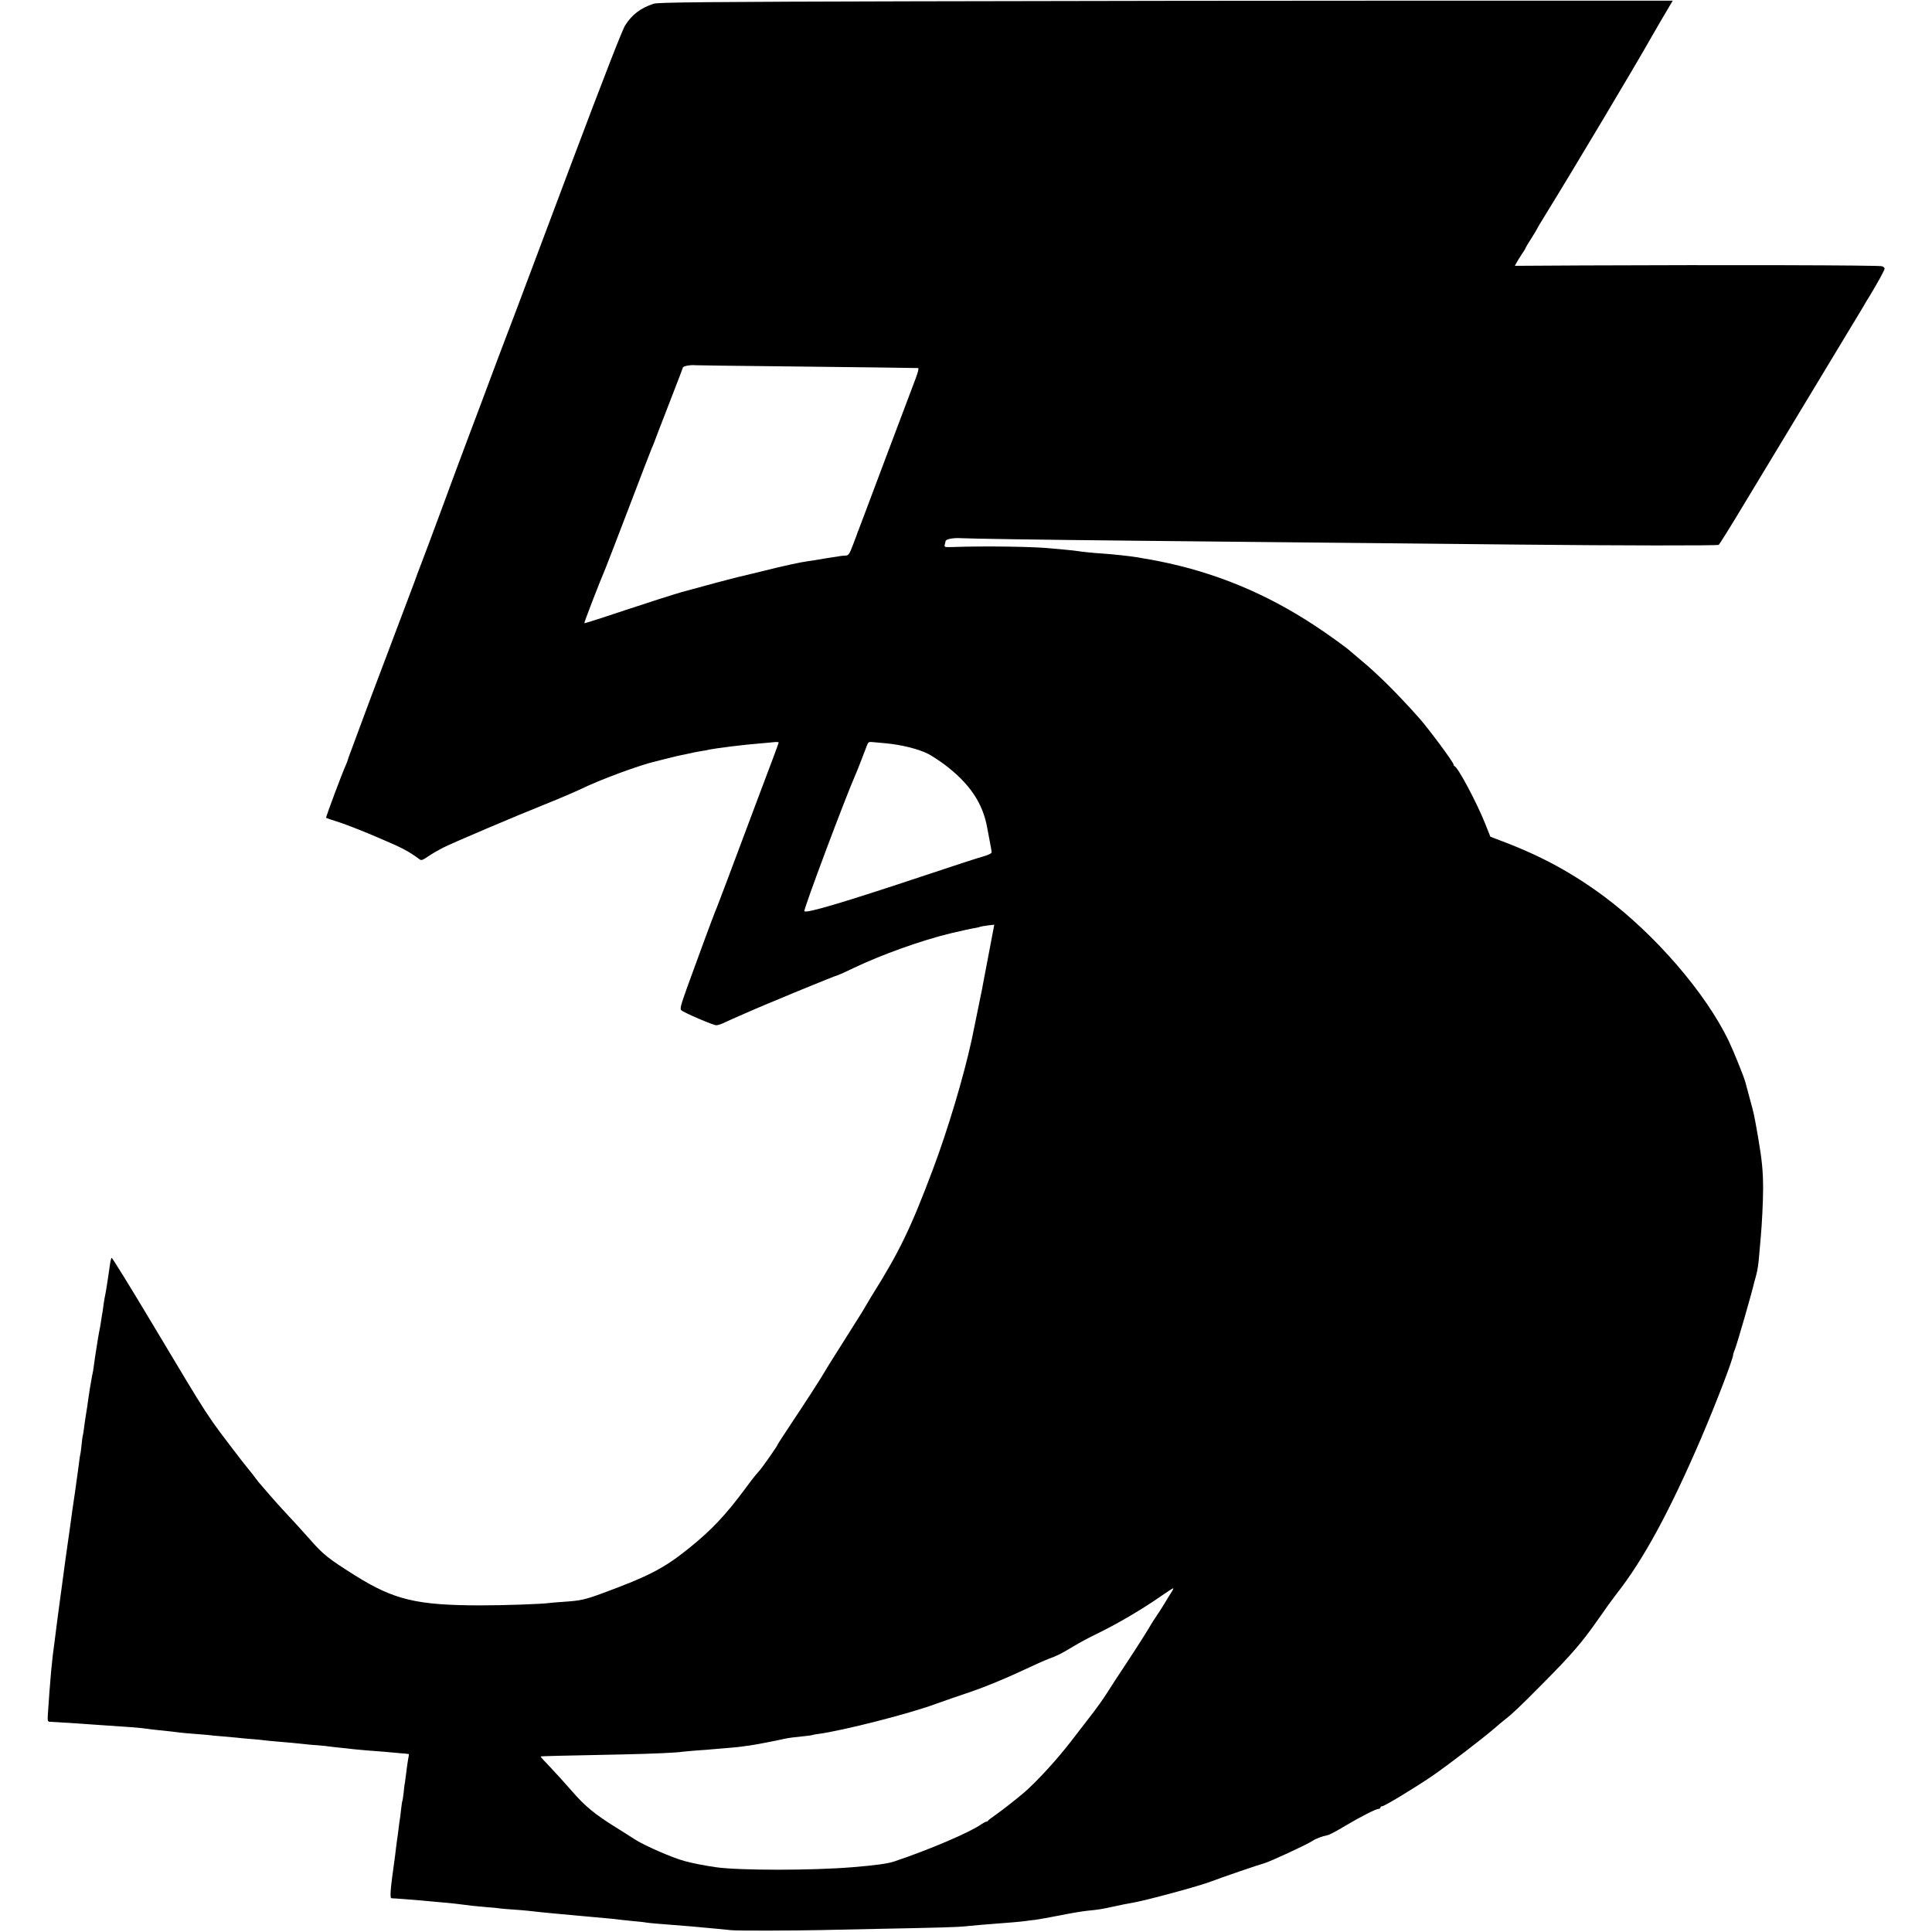 <?xml version="1.0" standalone="no"?>
<!DOCTYPE svg PUBLIC "-//W3C//DTD SVG 20010904//EN"
 "http://www.w3.org/TR/2001/REC-SVG-20010904/DTD/svg10.dtd">
<svg version="1.0" xmlns="http://www.w3.org/2000/svg"
 width="1506pt" height="1506pt" viewBox="0 0 1506 1506"
 preserveAspectRatio="xMidYMid meet">
<g transform="translate(0,1506) scale(0.1,-0.1)"
fill="#000000" stroke="none">
<path d="M7175 15050 c-1677 -4 -2047 -8 -2080 -19 -102 -34 -169 -85 -222
-169 -22 -34 -170 -415 -413 -1060 -507 -1350 -489 -1302 -505 -1342 -12 -29
-105 -277 -190 -505 -13 -33 -63 -168 -113 -300 -50 -132 -144 -386 -210 -565
-66 -179 -137 -368 -157 -420 -20 -52 -45 -117 -54 -145 -10 -27 -99 -264
-198 -525 -99 -261 -197 -522 -218 -580 -21 -58 -53 -144 -71 -192 -19 -49
-34 -91 -34 -94 0 -3 -6 -20 -14 -37 -29 -63 -158 -408 -154 -412 2 -2 48 -18
103 -35 55 -18 194 -72 309 -122 182 -77 229 -102 316 -166 14 -11 24 -7 67
22 27 19 78 48 112 66 83 42 578 252 811 345 102 41 221 92 265 113 151 74
465 190 590 218 6 1 39 10 75 19 82 21 91 23 175 40 22 5 42 9 45 10 3 0 28 5
55 10 28 4 55 9 60 11 58 12 270 39 400 49 39 3 87 8 108 10 20 2 37 1 37 -3
0 -4 -72 -198 -161 -432 -88 -234 -196 -522 -240 -640 -45 -118 -86 -228 -94
-245 -15 -35 -139 -371 -221 -598 -48 -135 -55 -161 -43 -172 20 -19 251 -118
273 -117 10 1 33 7 50 15 17 8 54 25 81 37 28 12 64 28 80 35 156 70 727 305
740 305 3 0 56 24 118 54 218 104 529 216 762 272 90 21 157 36 185 40 19 3
38 8 41 10 4 2 29 6 58 10 l51 6 -5 -28 c-6 -33 -61 -322 -76 -400 -5 -28 -12
-61 -14 -75 -5 -24 -73 -358 -80 -391 -64 -294 -187 -705 -303 -1013 -172
-458 -262 -644 -477 -986 -5 -9 -21 -36 -35 -59 -36 -62 -38 -65 -114 -185
-175 -278 -202 -320 -211 -337 -30 -53 -173 -274 -267 -414 -59 -89 -108 -164
-108 -168 0 -6 -108 -161 -136 -195 -10 -12 -27 -32 -38 -44 -10 -12 -44 -56
-74 -97 -156 -211 -266 -327 -441 -468 -195 -157 -311 -217 -671 -350 -141
-52 -174 -59 -305 -68 -44 -3 -93 -7 -110 -9 -60 -9 -354 -19 -545 -19 -491 1
-668 43 -970 232 -213 134 -250 163 -360 289 -58 65 -137 152 -176 193 -39 41
-100 109 -135 150 -35 41 -66 77 -69 80 -4 3 -19 23 -36 45 -16 22 -39 51 -51
65 -11 14 -41 51 -65 82 -284 372 -222 277 -703 1080 -164 274 -301 496 -305
493 -4 -2 -11 -33 -15 -67 -5 -35 -9 -65 -10 -68 -1 -3 -5 -30 -9 -60 -9 -57
-12 -78 -21 -120 -3 -14 -7 -43 -10 -65 -2 -22 -7 -51 -10 -65 -2 -13 -7 -42
-10 -65 -3 -22 -8 -47 -10 -55 -2 -8 -6 -33 -10 -55 -3 -22 -10 -65 -15 -95
-5 -30 -12 -75 -15 -100 -3 -25 -8 -56 -10 -70 -3 -14 -8 -36 -10 -50 -7 -35
-24 -139 -29 -180 -2 -19 -9 -64 -15 -100 -6 -36 -13 -85 -16 -110 -3 -25 -7
-52 -10 -60 -2 -8 -7 -44 -10 -80 -4 -36 -8 -67 -10 -70 -1 -3 -6 -30 -9 -61
-4 -31 -8 -65 -10 -76 -2 -10 -7 -46 -11 -78 -4 -33 -9 -69 -11 -80 -2 -11
-11 -72 -20 -135 -8 -63 -17 -126 -19 -140 -2 -14 -7 -45 -10 -70 -3 -25 -8
-56 -10 -70 -4 -22 -28 -204 -41 -300 -6 -46 -15 -109 -19 -140 -5 -34 -34
-256 -39 -300 -3 -19 -9 -71 -15 -115 -9 -76 -17 -165 -26 -285 -2 -30 -6 -94
-10 -143 -6 -80 -5 -87 12 -88 41 -2 124 -7 213 -13 52 -4 122 -9 155 -11 234
-15 338 -23 385 -30 19 -3 60 -8 90 -11 97 -10 134 -14 170 -19 19 -3 69 -7
110 -10 41 -3 91 -7 110 -9 19 -3 71 -8 114 -11 44 -4 93 -8 110 -10 17 -2 64
-7 105 -10 40 -3 88 -7 105 -10 17 -2 63 -7 101 -10 85 -7 165 -14 223 -21 24
-3 71 -7 105 -9 34 -3 76 -7 92 -10 17 -2 57 -7 90 -10 33 -3 74 -8 90 -10 17
-2 66 -6 110 -10 44 -3 103 -8 130 -10 28 -3 82 -7 120 -11 39 -3 71 -6 72 -7
1 -1 -2 -22 -7 -47 -4 -25 -11 -70 -14 -101 -4 -31 -8 -65 -10 -76 -3 -11 -7
-46 -10 -78 -4 -32 -8 -61 -10 -64 -2 -3 -6 -33 -10 -66 -3 -33 -8 -69 -10
-80 -2 -11 -7 -45 -10 -75 -4 -30 -8 -66 -11 -80 -2 -14 -6 -45 -9 -70 -3 -25
-7 -61 -10 -80 -34 -240 -39 -307 -24 -307 18 0 196 -14 238 -18 19 -2 73 -7
120 -11 47 -4 92 -8 100 -9 14 -1 95 -11 165 -20 17 -2 68 -7 115 -11 47 -3
94 -8 105 -10 11 -2 58 -6 105 -9 47 -3 101 -8 120 -10 69 -8 136 -15 192 -20
92 -8 169 -15 218 -20 25 -2 74 -7 110 -10 104 -9 184 -17 200 -20 8 -1 51 -6
94 -10 43 -4 88 -8 99 -11 12 -2 50 -6 86 -9 36 -3 93 -7 126 -10 107 -8 199
-16 235 -20 19 -2 69 -6 110 -10 41 -4 91 -9 110 -11 43 -5 477 -4 700 1 91 2
302 6 470 10 424 8 598 13 650 19 63 7 151 14 370 31 41 3 86 8 100 10 14 2
50 7 80 10 30 4 118 20 195 35 77 16 169 31 205 35 98 10 107 11 213 34 54 12
114 24 135 27 98 15 538 134 628 170 61 24 373 131 406 139 38 9 337 147 378
175 25 17 77 37 119 45 13 2 75 35 139 74 126 74 237 131 259 131 7 0 13 5 13
10 0 6 6 10 13 10 18 0 249 140 392 237 122 84 380 282 481 368 30 27 67 57
82 69 61 47 116 99 301 286 227 229 304 319 431 501 51 74 114 161 140 194
211 268 416 647 662 1219 119 279 248 615 248 648 0 5 7 25 15 45 18 46 132
441 149 518 2 6 8 28 14 50 13 50 19 88 27 190 4 44 8 96 10 115 9 96 18 277
18 375 0 138 -9 224 -39 400 -34 194 -32 181 -65 302 -16 59 -31 115 -33 123
-11 44 -92 244 -132 328 -180 373 -572 827 -969 1123 -245 182 -490 316 -789
429 l-99 38 -41 103 c-67 167 -210 435 -238 447 -5 2 -8 8 -8 13 0 17 -193
277 -270 364 -166 186 -311 331 -440 439 -47 39 -87 73 -90 76 -22 23 -187
142 -281 203 -382 252 -780 416 -1218 503 -41 8 -88 17 -105 19 -17 3 -42 7
-56 10 -49 9 -208 26 -275 30 -57 3 -164 14 -192 19 -10 2 -54 7 -98 11 -44 4
-93 8 -110 10 -121 14 -525 20 -768 11 -64 -2 -68 -1 -63 19 3 11 6 23 6 26 0
16 60 28 120 24 71 -4 588 -12 1370 -20 272 -3 711 -7 975 -10 264 -3 723 -7
1020 -10 297 -3 740 -8 985 -10 764 -8 1545 -9 1557 -2 6 4 96 148 199 320
104 171 231 383 284 470 324 536 583 965 635 1052 19 33 45 77 58 97 62 102
117 202 117 214 0 8 -10 16 -22 19 -33 8 -1220 11 -2336 6 l-524 -3 13 24 c6
12 25 42 40 65 16 23 29 44 29 47 0 3 20 37 45 76 25 39 45 72 45 74 0 3 33
58 73 123 186 300 713 1183 819 1373 24 42 123 213 149 255 l18 30 -1912 0
c-1052 0 -2830 -2 -3952 -5z m-1130 -2845 c711 -8 1096 -13 1112 -14 7 -1 -1
-33 -22 -88 -19 -49 -124 -329 -235 -623 -110 -294 -204 -542 -207 -550 -3 -8
-7 -17 -8 -20 0 -3 -16 -44 -34 -92 -31 -81 -36 -88 -62 -89 -16 -1 -32 -2
-36 -3 -5 -1 -33 -6 -63 -10 -30 -5 -62 -10 -70 -11 -54 -10 -108 -18 -125
-20 -43 -5 -196 -38 -330 -72 -77 -19 -149 -36 -160 -39 -11 -3 -30 -7 -43
-10 -33 -7 -310 -81 -447 -119 -66 -19 -263 -82 -438 -140 -175 -59 -320 -105
-322 -103 -4 3 120 323 165 428 10 25 94 241 185 480 91 239 170 444 175 455
6 11 28 67 49 125 22 58 74 193 116 300 42 107 77 200 78 205 2 11 58 22 97
18 14 -1 295 -5 625 -8z m860 -2939 c119 -11 254 -44 329 -82 28 -14 84 -51
125 -81 200 -150 303 -304 337 -499 3 -16 11 -61 19 -101 8 -40 15 -79 15 -86
0 -9 -24 -21 -62 -32 -35 -9 -232 -73 -438 -142 -654 -218 -944 -304 -960
-286 -9 10 318 882 400 1068 9 18 65 164 89 227 9 24 14 27 48 23 21 -2 65 -6
98 -9z m2229 -6613 c-10 -16 -36 -57 -57 -93 -22 -36 -49 -78 -61 -95 -11 -16
-25 -37 -31 -47 -42 -72 -113 -184 -204 -322 -59 -88 -128 -195 -154 -236 -26
-41 -72 -106 -102 -145 -30 -38 -109 -141 -175 -227 -111 -144 -266 -313 -365
-399 -69 -59 -178 -144 -230 -180 -27 -19 -51 -37 -53 -41 -2 -5 -8 -8 -14 -8
-5 0 -22 -9 -38 -20 -89 -63 -402 -197 -679 -290 -50 -17 -144 -30 -326 -45
-317 -26 -883 -26 -1065 0 -94 14 -172 29 -240 47 -91 23 -315 121 -390 169
-30 20 -98 62 -150 95 -163 101 -241 166 -340 280 -52 60 -129 145 -171 189
-43 44 -76 81 -75 83 4 3 136 6 631 16 242 5 437 14 474 21 9 1 59 6 111 10
52 3 111 8 130 10 19 2 73 6 119 10 46 4 91 8 100 10 9 1 38 6 66 9 42 6 201
36 270 52 33 7 77 13 140 19 33 3 67 7 75 10 8 3 31 7 50 9 196 27 711 158
920 236 58 21 182 64 275 95 96 33 253 97 360 147 105 49 213 98 241 108 62
22 98 40 194 98 41 25 115 65 165 89 175 85 358 192 515 301 47 33 89 60 94
61 4 1 0 -11 -10 -26z"/>
</g>
</svg>

